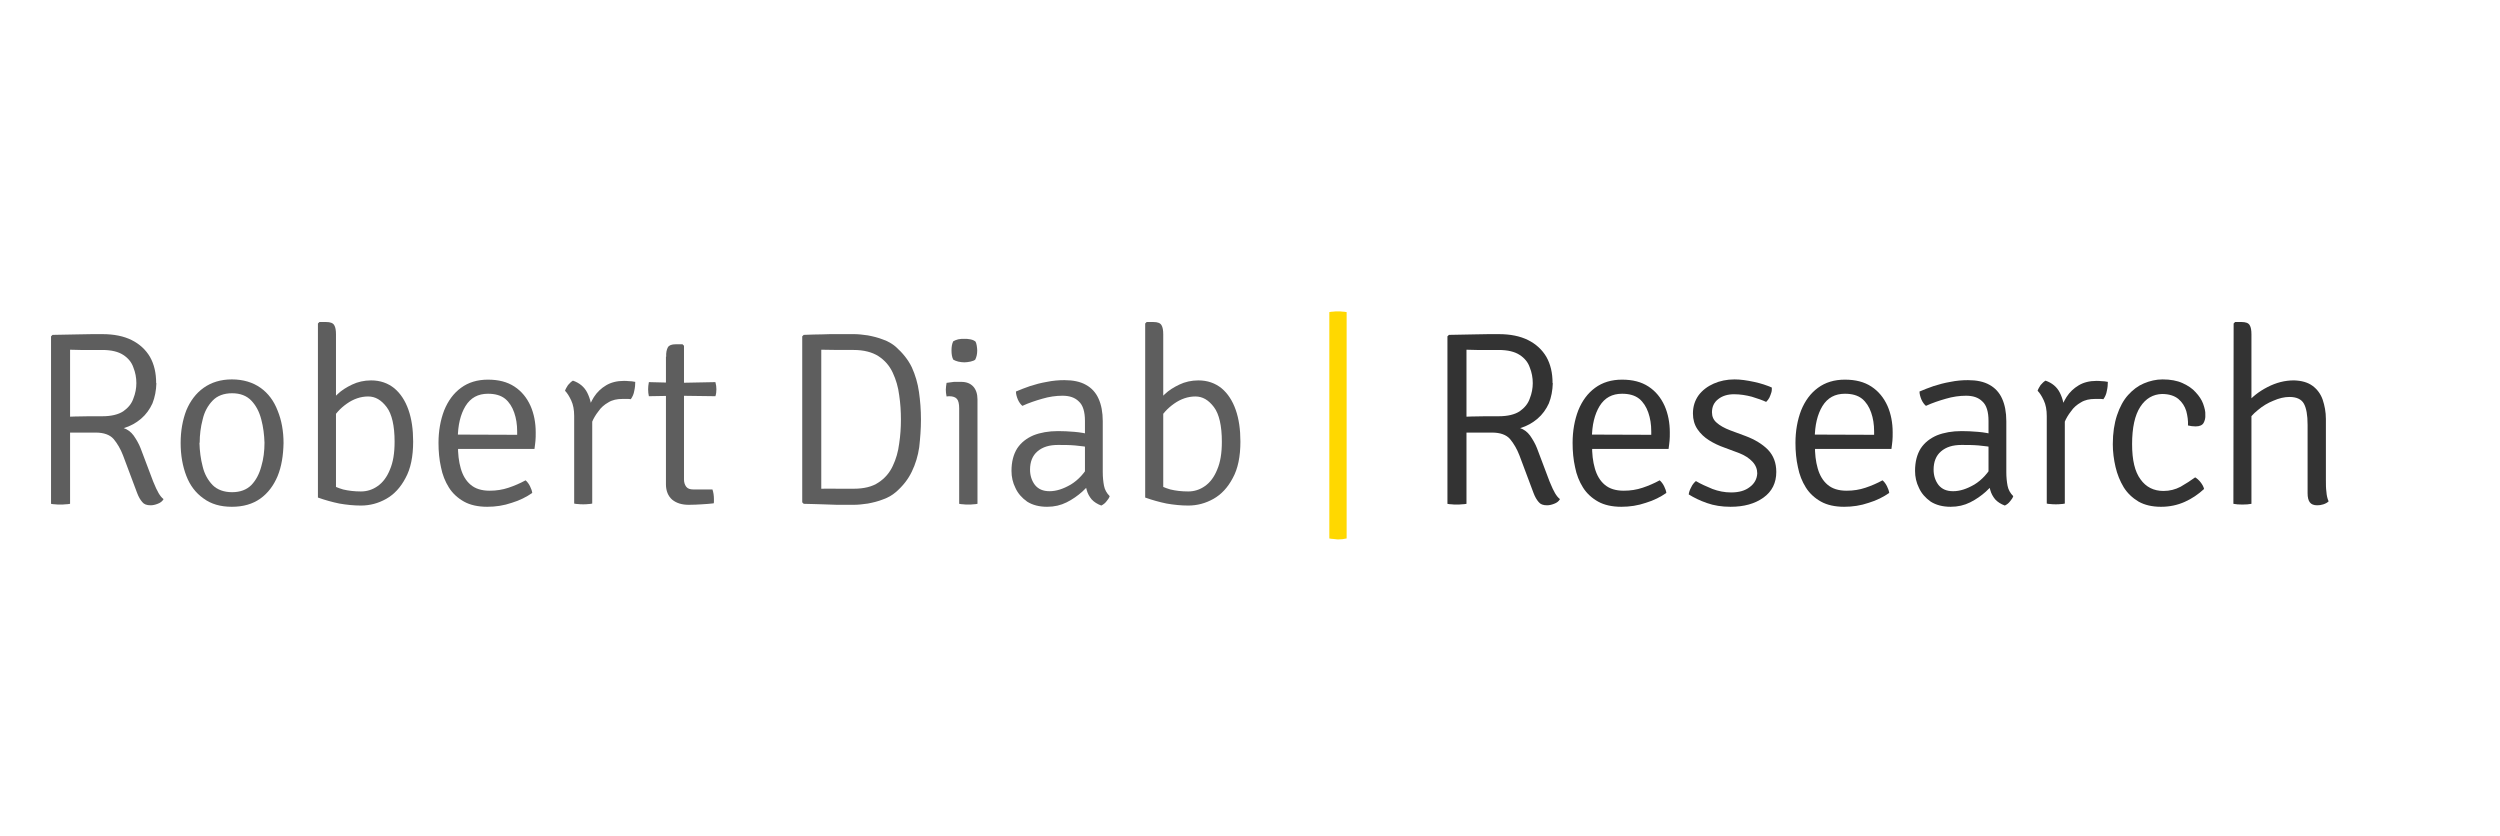 <?xml version="1.0" encoding="UTF-8" standalone="no"?><!DOCTYPE svg PUBLIC "-//W3C//DTD SVG 1.1//EN" "http://www.w3.org/Graphics/SVG/1.1/DTD/svg11.dtd"><svg width="100%" height="100%" viewBox="0 0 700 234" version="1.1" xmlns="http://www.w3.org/2000/svg" xmlns:xlink="http://www.w3.org/1999/xlink" xml:space="preserve" xmlns:serif="http://www.serif.com/" style="fill-rule:evenodd;clip-rule:evenodd;stroke-linejoin:round;stroke-miterlimit:2;"><g transform="matrix(2.207,0,0,2.207,-176.345,-242.804)"><g transform="matrix(31.381,0,0,31.381,83.27,173.934)"><path d="M0.525,-0.488c-0.001,0.03 -0.006,0.057 -0.016,0.082c-0.011,0.024 -0.026,0.045 -0.046,0.062c-0.02,0.017 -0.043,0.03 -0.07,0.038c0.015,0.005 0.029,0.015 0.04,0.03c0.011,0.016 0.021,0.033 0.028,0.051l0.051,0.135c0.009,0.022 0.016,0.037 0.022,0.047c0.006,0.01 0.012,0.018 0.02,0.024c-0.005,0.009 -0.013,0.015 -0.024,0.019c-0.01,0.004 -0.02,0.006 -0.028,0.006c-0.016,0 -0.027,-0.004 -0.034,-0.013c-0.008,-0.009 -0.015,-0.021 -0.021,-0.037l-0.057,-0.152c-0.01,-0.026 -0.023,-0.048 -0.038,-0.066c-0.015,-0.017 -0.039,-0.026 -0.073,-0.026l-0.135,0l-0,-0.063c0.015,-0.001 0.033,-0.001 0.052,-0.002c0.019,-0 0.038,-0.001 0.057,-0.001c0.019,0 0.037,0 0.053,0c0.037,0 0.065,-0.007 0.085,-0.02c0.02,-0.014 0.034,-0.031 0.041,-0.052c0.008,-0.02 0.012,-0.041 0.012,-0.062c-0,-0.022 -0.004,-0.043 -0.012,-0.063c-0.007,-0.021 -0.021,-0.038 -0.041,-0.051c-0.02,-0.013 -0.048,-0.02 -0.085,-0.02l-0.04,0c-0.016,0 -0.032,-0 -0.048,-0c-0.016,-0 -0.03,-0.001 -0.042,-0.001l-0,0.623c-0.006,0.001 -0.012,0.002 -0.019,0.002c-0.007,0.001 -0.014,0.001 -0.021,0.001c-0.007,0 -0.013,-0 -0.02,-0.001c-0.007,-0 -0.012,-0.001 -0.017,-0.002l-0,-0.677l0.006,-0.006c0.035,-0.001 0.069,-0.001 0.103,-0.002c0.034,-0.001 0.067,-0.001 0.099,-0.001c0.046,0 0.086,0.008 0.118,0.024c0.032,0.016 0.057,0.039 0.074,0.068c0.017,0.03 0.025,0.065 0.025,0.106Z" style="fill:#5e5e5e;fill-rule:nonzero;"/></g><g transform="matrix(31.381,0,0,31.381,101.189,173.934)"><path d="M0.468,-0.246c-0.001,0.05 -0.008,0.095 -0.024,0.134c-0.016,0.038 -0.039,0.069 -0.07,0.091c-0.031,0.022 -0.069,0.033 -0.115,0.033c-0.046,-0 -0.084,-0.011 -0.115,-0.034c-0.031,-0.022 -0.054,-0.052 -0.069,-0.091c-0.015,-0.039 -0.023,-0.083 -0.023,-0.133c0,-0.049 0.008,-0.093 0.023,-0.132c0.016,-0.038 0.039,-0.069 0.07,-0.091c0.031,-0.022 0.069,-0.034 0.114,-0.034c0.046,0 0.085,0.012 0.116,0.034c0.031,0.022 0.054,0.053 0.069,0.092c0.016,0.039 0.024,0.083 0.024,0.132Zm-0.34,-0.001c0.001,0.034 0.005,0.066 0.013,0.096c0.007,0.03 0.021,0.055 0.04,0.075c0.019,0.019 0.046,0.029 0.079,0.029c0.033,-0 0.059,-0.01 0.078,-0.029c0.019,-0.02 0.032,-0.045 0.04,-0.075c0.009,-0.03 0.013,-0.062 0.013,-0.096c-0.001,-0.032 -0.005,-0.064 -0.013,-0.094c-0.008,-0.031 -0.021,-0.056 -0.04,-0.076c-0.019,-0.02 -0.045,-0.03 -0.078,-0.03c-0.033,0 -0.06,0.01 -0.079,0.03c-0.019,0.02 -0.033,0.045 -0.04,0.076c-0.008,0.03 -0.012,0.062 -0.012,0.094Z" style="fill:#5e5e5e;fill-rule:nonzero;"/></g><g transform="matrix(31.381,0,0,31.381,117.476,173.934)"><path d="M0.161,-0.025l-0.073,0l0,-0.704l0.006,-0.006l0.027,0c0.017,0 0.028,0.004 0.033,0.013c0.005,0.008 0.007,0.021 0.007,0.037l-0,0.66Zm0.312,-0.227c0,0.061 -0.01,0.11 -0.031,0.148c-0.02,0.038 -0.046,0.066 -0.078,0.084c-0.032,0.018 -0.066,0.027 -0.102,0.027c-0.029,-0 -0.058,-0.003 -0.087,-0.008c-0.029,-0.006 -0.058,-0.014 -0.086,-0.024l0.038,-0.06c0.021,0.012 0.042,0.021 0.063,0.027c0.021,0.005 0.045,0.008 0.072,0.008c0.024,-0 0.047,-0.007 0.068,-0.022c0.02,-0.014 0.037,-0.036 0.049,-0.066c0.013,-0.03 0.019,-0.067 0.019,-0.113c-0,-0.065 -0.011,-0.112 -0.032,-0.14c-0.022,-0.029 -0.046,-0.043 -0.075,-0.043c-0.03,-0 -0.059,0.01 -0.086,0.029c-0.027,0.019 -0.048,0.042 -0.062,0.069l-0.012,-0.066c0.008,-0.013 0.021,-0.027 0.037,-0.042c0.016,-0.015 0.035,-0.027 0.058,-0.038c0.023,-0.011 0.049,-0.017 0.077,-0.017c0.037,0 0.068,0.011 0.094,0.032c0.025,0.021 0.044,0.05 0.057,0.087c0.013,0.037 0.019,0.08 0.019,0.128Z" style="fill:#5e5e5e;fill-rule:nonzero;"/></g><g transform="matrix(31.381,0,0,31.381,133.903,173.934)"><path d="M0.097,-0.223l0,-0.057l0.273,0.001l0,-0.014c-0,-0.028 -0.004,-0.053 -0.012,-0.076c-0.008,-0.023 -0.02,-0.042 -0.037,-0.056c-0.018,-0.014 -0.041,-0.02 -0.069,-0.02c-0.04,-0 -0.07,0.016 -0.091,0.05c-0.02,0.033 -0.031,0.077 -0.031,0.132l0.001,0.024c-0.001,0.036 0.003,0.068 0.011,0.096c0.008,0.028 0.021,0.05 0.04,0.066c0.019,0.016 0.044,0.024 0.077,0.024c0.027,0 0.052,-0.004 0.076,-0.012c0.024,-0.008 0.047,-0.018 0.069,-0.03c0.007,0.006 0.013,0.014 0.018,0.024c0.005,0.01 0.008,0.019 0.009,0.027c-0.023,0.016 -0.05,0.03 -0.083,0.04c-0.032,0.011 -0.065,0.016 -0.099,0.016c-0.037,0 -0.069,-0.007 -0.094,-0.021c-0.025,-0.014 -0.046,-0.033 -0.061,-0.057c-0.015,-0.024 -0.026,-0.051 -0.032,-0.082c-0.007,-0.031 -0.01,-0.064 -0.01,-0.098c-0,-0.049 0.008,-0.093 0.023,-0.132c0.016,-0.039 0.038,-0.069 0.068,-0.091c0.03,-0.022 0.066,-0.033 0.109,-0.033c0.043,-0 0.078,0.009 0.107,0.028c0.029,0.019 0.05,0.045 0.065,0.078c0.014,0.032 0.021,0.068 0.021,0.107c0,0.013 -0,0.024 -0.001,0.034c-0.001,0.009 -0.002,0.02 -0.004,0.033l-0.343,-0Z" style="fill:#5e5e5e;fill-rule:nonzero;"/></g><g transform="matrix(31.381,0,0,31.381,149.672,173.934)"><path d="M0.345,-0.494c0,0.012 -0.001,0.024 -0.004,0.037c-0.002,0.013 -0.007,0.024 -0.014,0.034c-0.005,-0.001 -0.011,-0.001 -0.017,-0.001c-0.006,-0 -0.011,-0 -0.017,-0c-0.022,-0 -0.041,0.004 -0.057,0.014c-0.016,0.009 -0.03,0.021 -0.04,0.036c-0.011,0.014 -0.02,0.029 -0.026,0.044c-0.007,0.016 -0.011,0.03 -0.014,0.043l-0.014,-0.016c0,-0.022 0.003,-0.044 0.009,-0.066c0.006,-0.023 0.015,-0.044 0.027,-0.063c0.013,-0.02 0.029,-0.035 0.049,-0.047c0.02,-0.012 0.044,-0.018 0.072,-0.018c0.005,-0 0.012,-0 0.02,0.001c0.008,0 0.016,0.001 0.026,0.003Zm-0.284,0.037c0.002,-0.007 0.007,-0.015 0.012,-0.023c0.007,-0.008 0.013,-0.014 0.02,-0.018c0.026,0.009 0.046,0.025 0.058,0.049c0.012,0.024 0.019,0.053 0.02,0.087l0,0.361c-0.005,0.001 -0.01,0.002 -0.016,0.002c-0.007,0.001 -0.013,0.001 -0.02,0.001c-0.008,0 -0.015,-0 -0.021,-0.001c-0.006,-0 -0.012,-0.001 -0.016,-0.002l-0,-0.354c-0,-0.025 -0.004,-0.046 -0.012,-0.063c-0.008,-0.017 -0.016,-0.03 -0.025,-0.039Z" style="fill:#5e5e5e;fill-rule:nonzero;"/></g><g transform="matrix(31.381,0,0,31.381,161.095,173.934)"><path d="M0.106,-0.595c-0.001,-0.016 0.002,-0.029 0.007,-0.038c0.005,-0.008 0.015,-0.012 0.032,-0.012l0.027,-0l0.006,0.006l-0,0.541c0,0.011 0.003,0.021 0.009,0.029c0.006,0.008 0.016,0.011 0.03,0.011l0.076,0c0.004,0.011 0.006,0.025 0.006,0.04l0,0.008c0,0.003 0,0.006 -0.001,0.008c-0.015,0.002 -0.031,0.003 -0.048,0.004c-0.016,0.001 -0.034,0.002 -0.053,0.002c-0.028,-0 -0.05,-0.007 -0.067,-0.021c-0.016,-0.014 -0.025,-0.035 -0.025,-0.062l0,-0.516Zm0.199,0.103c0.003,0.011 0.004,0.02 0.004,0.029c-0,0.01 -0.001,0.019 -0.004,0.028l-0.151,-0.002l-0.118,0.002c-0.002,-0.009 -0.003,-0.018 -0.003,-0.028c-0,-0.009 0.001,-0.018 0.003,-0.029l0.118,0.003l0.151,-0.003Z" style="fill:#5e5e5e;fill-rule:nonzero;"/></g><g transform="matrix(31.381,0,0,31.381,178.574,173.934)"><path d="M0.579,-0.341c0,0.039 -0.003,0.076 -0.007,0.112c-0.005,0.035 -0.015,0.068 -0.03,0.099c-0.015,0.031 -0.036,0.058 -0.065,0.083c-0.014,0.012 -0.031,0.022 -0.051,0.029c-0.02,0.008 -0.041,0.013 -0.062,0.017c-0.021,0.003 -0.039,0.005 -0.056,0.005c-0.026,0 -0.049,-0 -0.069,-0c-0.02,-0.001 -0.04,-0.001 -0.06,-0.002c-0.02,-0.001 -0.045,-0.001 -0.074,-0.002l-0.006,-0.006l-0,-0.671l0.006,-0.006c0.029,-0.001 0.053,-0.002 0.074,-0.002c0.02,-0.001 0.04,-0.001 0.06,-0.001l0.069,0c0.017,0 0.035,0.002 0.056,0.005c0.021,0.004 0.042,0.009 0.062,0.017c0.02,0.007 0.037,0.017 0.051,0.029c0.028,0.025 0.05,0.052 0.065,0.083c0.014,0.031 0.024,0.064 0.029,0.1c0.005,0.035 0.008,0.072 0.008,0.111Zm-0.081,0c0,-0.032 -0.002,-0.065 -0.007,-0.098c-0.004,-0.033 -0.013,-0.063 -0.026,-0.091c-0.013,-0.028 -0.032,-0.05 -0.058,-0.067c-0.025,-0.016 -0.059,-0.025 -0.1,-0.025c-0.023,0 -0.045,0 -0.064,0c-0.019,-0 -0.042,-0.001 -0.067,-0.001l-0,0.562c0.025,-0.001 0.048,-0 0.067,-0c0.019,0 0.041,0 0.064,0c0.041,0 0.075,-0.008 0.1,-0.025c0.026,-0.017 0.045,-0.039 0.058,-0.067c0.013,-0.027 0.022,-0.058 0.026,-0.091c0.005,-0.033 0.007,-0.065 0.007,-0.097Z" style="fill:#5e5e5e;fill-rule:nonzero;"/></g><g transform="matrix(31.381,0,0,31.381,198.579,173.934)"><path d="M0.17,-0c-0.005,0.001 -0.011,0.002 -0.017,0.002c-0.006,0.001 -0.013,0.001 -0.02,0.001c-0.007,0 -0.014,-0 -0.02,-0.001c-0.006,-0 -0.012,-0.001 -0.017,-0.002l0,-0.386c0,-0.018 -0.003,-0.031 -0.009,-0.038c-0.006,-0.007 -0.016,-0.011 -0.032,-0.011l-0.01,0.001c-0.002,-0.01 -0.003,-0.019 -0.003,-0.028c0,-0.005 0.001,-0.009 0.001,-0.013c0.001,-0.004 0.001,-0.009 0.002,-0.014c0.012,-0.002 0.022,-0.003 0.03,-0.004c0.009,-0 0.016,-0 0.021,-0l0.008,-0c0.021,-0 0.037,0.006 0.049,0.019c0.011,0.012 0.017,0.03 0.017,0.052l-0,0.422Zm-0.105,-0.62c-0,-0.015 0.002,-0.027 0.007,-0.037c0.005,-0.003 0.012,-0.006 0.02,-0.008c0.009,-0.002 0.017,-0.002 0.025,-0.002c0.007,-0 0.015,0 0.024,0.002c0.01,0.002 0.016,0.005 0.02,0.008c0.003,0.004 0.005,0.01 0.006,0.017c0.001,0.007 0.002,0.014 0.002,0.02c-0,0.015 -0.003,0.027 -0.008,0.037c-0.003,0.003 -0.01,0.006 -0.019,0.008c-0.01,0.002 -0.018,0.003 -0.025,0.003c-0.008,-0 -0.016,-0.001 -0.025,-0.003c-0.008,-0.002 -0.015,-0.005 -0.02,-0.008c-0.005,-0.01 -0.007,-0.022 -0.007,-0.037Z" style="fill:#5e5e5e;fill-rule:nonzero;"/></g><g transform="matrix(31.381,0,0,31.381,206.629,173.934)"><path d="M0.051,-0.133c0,-0.037 0.008,-0.067 0.023,-0.091c0.016,-0.024 0.038,-0.041 0.066,-0.053c0.028,-0.011 0.061,-0.017 0.099,-0.017c0.02,0 0.043,0.001 0.066,0.003c0.024,0.002 0.047,0.006 0.068,0.012l0,0.053c-0.019,-0.005 -0.041,-0.008 -0.065,-0.01c-0.023,-0.002 -0.046,-0.002 -0.069,-0.002c-0.035,-0 -0.062,0.008 -0.083,0.026c-0.02,0.017 -0.03,0.042 -0.03,0.074c-0,0.024 0.007,0.045 0.02,0.062c0.014,0.017 0.033,0.025 0.059,0.025c0.027,0 0.055,-0.009 0.086,-0.027c0.031,-0.019 0.056,-0.047 0.077,-0.084l0.013,0.068c-0.011,0.013 -0.026,0.028 -0.044,0.045c-0.018,0.016 -0.039,0.031 -0.063,0.043c-0.024,0.012 -0.05,0.018 -0.079,0.018c-0.032,0 -0.059,-0.007 -0.081,-0.021c-0.021,-0.015 -0.037,-0.033 -0.047,-0.055c-0.011,-0.022 -0.016,-0.045 -0.016,-0.069Zm0.397,0.102c-0.002,0.007 -0.007,0.014 -0.013,0.021c-0.006,0.008 -0.013,0.013 -0.021,0.017c-0.016,-0.006 -0.029,-0.014 -0.039,-0.025c-0.009,-0.011 -0.016,-0.023 -0.02,-0.038c-0.004,-0.014 -0.007,-0.03 -0.007,-0.047l0,-0.232c0,-0.037 -0.008,-0.064 -0.025,-0.079c-0.016,-0.016 -0.038,-0.023 -0.066,-0.023c-0.026,-0 -0.054,0.004 -0.081,0.012c-0.028,0.008 -0.055,0.017 -0.081,0.029c-0.007,-0.006 -0.013,-0.014 -0.018,-0.025c-0.005,-0.012 -0.008,-0.023 -0.008,-0.033c0.017,-0.007 0.036,-0.015 0.057,-0.022c0.022,-0.007 0.044,-0.013 0.068,-0.017c0.024,-0.005 0.048,-0.007 0.071,-0.007c0.035,-0 0.064,0.006 0.087,0.019c0.022,0.012 0.04,0.031 0.051,0.056c0.011,0.024 0.017,0.055 0.017,0.091l-0,0.206c-0,0.021 0.002,0.039 0.005,0.055c0.003,0.016 0.011,0.03 0.023,0.042Z" style="fill:#5e5e5e;fill-rule:nonzero;"/></g><g transform="matrix(31.381,0,0,31.381,222.429,173.934)"><path d="M0.161,-0.025l-0.073,0l0,-0.704l0.006,-0.006l0.027,0c0.017,0 0.028,0.004 0.033,0.013c0.005,0.008 0.007,0.021 0.007,0.037l-0,0.66Zm0.312,-0.227c0,0.061 -0.01,0.11 -0.031,0.148c-0.02,0.038 -0.046,0.066 -0.078,0.084c-0.032,0.018 -0.066,0.027 -0.102,0.027c-0.029,-0 -0.058,-0.003 -0.087,-0.008c-0.029,-0.006 -0.058,-0.014 -0.086,-0.024l0.038,-0.06c0.021,0.012 0.042,0.021 0.063,0.027c0.021,0.005 0.045,0.008 0.072,0.008c0.024,-0 0.047,-0.007 0.068,-0.022c0.02,-0.014 0.037,-0.036 0.049,-0.066c0.013,-0.03 0.019,-0.067 0.019,-0.113c-0,-0.065 -0.011,-0.112 -0.032,-0.14c-0.022,-0.029 -0.046,-0.043 -0.075,-0.043c-0.03,-0 -0.059,0.01 -0.086,0.029c-0.027,0.019 -0.048,0.042 -0.062,0.069l-0.012,-0.066c0.008,-0.013 0.021,-0.027 0.037,-0.042c0.016,-0.015 0.035,-0.027 0.058,-0.038c0.023,-0.011 0.049,-0.017 0.077,-0.017c0.037,0 0.068,0.011 0.094,0.032c0.025,0.021 0.044,0.05 0.057,0.087c0.013,0.037 0.019,0.08 0.019,0.128Z" style="fill:#5e5e5e;fill-rule:nonzero;"/></g><g transform="matrix(31.381,0,0,31.381,245.76,173.934)"><path d="M0.089,-0.775c0.004,-0.001 0.01,-0.002 0.016,-0.002c0.006,-0.001 0.012,-0.001 0.018,-0.001c0.007,0 0.013,0 0.019,0.001c0.006,0 0.011,0.001 0.017,0.002l0,0.915c-0.006,0.001 -0.011,0.002 -0.017,0.003c-0.006,0 -0.012,0.001 -0.019,0.001c-0.006,-0.001 -0.012,-0.001 -0.018,-0.002c-0.006,-0 -0.011,-0.001 -0.016,-0.002l-0,-0.915Z" style="fill:#ffd800;fill-rule:nonzero;"/></g><g transform="matrix(31.381,0,0,31.381,260.431,173.934)"><path d="M0.525,-0.488c-0.001,0.03 -0.006,0.057 -0.016,0.082c-0.011,0.024 -0.026,0.045 -0.046,0.062c-0.02,0.017 -0.043,0.03 -0.07,0.038c0.015,0.005 0.029,0.015 0.04,0.03c0.011,0.016 0.021,0.033 0.028,0.051l0.051,0.135c0.009,0.022 0.016,0.037 0.022,0.047c0.006,0.01 0.012,0.018 0.02,0.024c-0.005,0.009 -0.013,0.015 -0.024,0.019c-0.01,0.004 -0.02,0.006 -0.028,0.006c-0.016,0 -0.027,-0.004 -0.034,-0.013c-0.008,-0.009 -0.015,-0.021 -0.021,-0.037l-0.057,-0.152c-0.01,-0.026 -0.023,-0.048 -0.038,-0.066c-0.015,-0.017 -0.039,-0.026 -0.073,-0.026l-0.135,0l-0,-0.063c0.015,-0.001 0.033,-0.001 0.052,-0.002c0.019,-0 0.038,-0.001 0.057,-0.001c0.019,0 0.037,0 0.053,0c0.037,0 0.065,-0.007 0.085,-0.02c0.02,-0.014 0.034,-0.031 0.041,-0.052c0.008,-0.02 0.012,-0.041 0.012,-0.062c-0,-0.022 -0.004,-0.043 -0.012,-0.063c-0.007,-0.021 -0.021,-0.038 -0.041,-0.051c-0.02,-0.013 -0.048,-0.02 -0.085,-0.02l-0.04,0c-0.016,0 -0.032,-0 -0.048,-0c-0.016,-0 -0.03,-0.001 -0.042,-0.001l-0,0.623c-0.006,0.001 -0.012,0.002 -0.019,0.002c-0.007,0.001 -0.014,0.001 -0.021,0.001c-0.007,0 -0.013,-0 -0.02,-0.001c-0.007,-0 -0.012,-0.001 -0.017,-0.002l-0,-0.677l0.006,-0.006c0.035,-0.001 0.069,-0.001 0.103,-0.002c0.034,-0.001 0.067,-0.001 0.099,-0.001c0.046,0 0.086,0.008 0.118,0.024c0.032,0.016 0.057,0.039 0.074,0.068c0.017,0.03 0.025,0.065 0.025,0.106Z" style="fill:#333;fill-rule:nonzero;"/></g><g transform="matrix(31.381,0,0,31.381,277.785,173.934)"><path d="M0.097,-0.223l0,-0.057l0.273,0.001l0,-0.014c-0,-0.028 -0.004,-0.053 -0.012,-0.076c-0.008,-0.023 -0.02,-0.042 -0.037,-0.056c-0.018,-0.014 -0.041,-0.02 -0.069,-0.02c-0.04,-0 -0.07,0.016 -0.091,0.05c-0.02,0.033 -0.031,0.077 -0.031,0.132l0.001,0.024c-0.001,0.036 0.003,0.068 0.011,0.096c0.008,0.028 0.021,0.05 0.04,0.066c0.019,0.016 0.044,0.024 0.077,0.024c0.027,0 0.052,-0.004 0.076,-0.012c0.024,-0.008 0.047,-0.018 0.069,-0.03c0.007,0.006 0.013,0.014 0.018,0.024c0.005,0.01 0.008,0.019 0.009,0.027c-0.023,0.016 -0.05,0.03 -0.083,0.04c-0.032,0.011 -0.065,0.016 -0.099,0.016c-0.037,0 -0.069,-0.007 -0.094,-0.021c-0.025,-0.014 -0.046,-0.033 -0.061,-0.057c-0.015,-0.024 -0.026,-0.051 -0.032,-0.082c-0.007,-0.031 -0.01,-0.064 -0.01,-0.098c-0,-0.049 0.008,-0.093 0.023,-0.132c0.016,-0.039 0.038,-0.069 0.068,-0.091c0.03,-0.022 0.066,-0.033 0.109,-0.033c0.043,-0 0.078,0.009 0.107,0.028c0.029,0.019 0.05,0.045 0.065,0.078c0.014,0.032 0.021,0.068 0.021,0.107c0,0.013 -0,0.024 -0.001,0.034c-0.001,0.009 -0.002,0.02 -0.004,0.033l-0.343,-0Z" style="fill:#333;fill-rule:nonzero;"/></g><g transform="matrix(31.381,0,0,31.381,292.989,173.934)"><path d="M0.037,-0.038c0.001,-0.009 0.004,-0.018 0.01,-0.029c0.005,-0.011 0.012,-0.019 0.019,-0.025c0.02,0.012 0.043,0.022 0.067,0.032c0.024,0.009 0.049,0.014 0.075,0.014c0.032,-0 0.057,-0.007 0.076,-0.022c0.019,-0.014 0.029,-0.033 0.03,-0.055c-0,-0.017 -0.006,-0.033 -0.019,-0.047c-0.013,-0.014 -0.031,-0.026 -0.054,-0.035l-0.059,-0.022c-0.023,-0.008 -0.044,-0.018 -0.063,-0.03c-0.019,-0.012 -0.035,-0.027 -0.047,-0.045c-0.012,-0.018 -0.018,-0.039 -0.018,-0.063c0,-0.029 0.008,-0.053 0.023,-0.074c0.015,-0.02 0.036,-0.036 0.061,-0.047c0.025,-0.011 0.053,-0.017 0.084,-0.017c0.025,0 0.051,0.004 0.079,0.01c0.028,0.006 0.052,0.014 0.072,0.023c0,0.007 -0,0.014 -0.002,0.02c-0.002,0.007 -0.005,0.014 -0.008,0.021c-0.003,0.006 -0.008,0.012 -0.013,0.017c-0.015,-0.007 -0.035,-0.014 -0.058,-0.021c-0.023,-0.006 -0.047,-0.01 -0.072,-0.01c-0.026,0 -0.048,0.007 -0.064,0.02c-0.017,0.013 -0.025,0.031 -0.025,0.053c-0,0.017 0.006,0.031 0.019,0.042c0.012,0.011 0.031,0.022 0.055,0.031l0.062,0.023c0.037,0.014 0.067,0.032 0.09,0.055c0.023,0.024 0.034,0.054 0.034,0.09c0,0.044 -0.017,0.079 -0.052,0.104c-0.035,0.025 -0.079,0.037 -0.133,0.037c-0.035,-0 -0.067,-0.005 -0.095,-0.015c-0.029,-0.01 -0.053,-0.022 -0.074,-0.035Z" style="fill:#333;fill-rule:nonzero;"/></g><g transform="matrix(31.381,0,0,31.381,306.059,173.934)"><path d="M0.097,-0.223l0,-0.057l0.273,0.001l0,-0.014c-0,-0.028 -0.004,-0.053 -0.012,-0.076c-0.008,-0.023 -0.02,-0.042 -0.037,-0.056c-0.018,-0.014 -0.041,-0.02 -0.069,-0.02c-0.04,-0 -0.07,0.016 -0.091,0.05c-0.02,0.033 -0.031,0.077 -0.031,0.132l0.001,0.024c-0.001,0.036 0.003,0.068 0.011,0.096c0.008,0.028 0.021,0.05 0.04,0.066c0.019,0.016 0.044,0.024 0.077,0.024c0.027,0 0.052,-0.004 0.076,-0.012c0.024,-0.008 0.047,-0.018 0.069,-0.03c0.007,0.006 0.013,0.014 0.018,0.024c0.005,0.01 0.008,0.019 0.009,0.027c-0.023,0.016 -0.05,0.03 -0.083,0.04c-0.032,0.011 -0.065,0.016 -0.099,0.016c-0.037,0 -0.069,-0.007 -0.094,-0.021c-0.025,-0.014 -0.046,-0.033 -0.061,-0.057c-0.015,-0.024 -0.026,-0.051 -0.032,-0.082c-0.007,-0.031 -0.01,-0.064 -0.01,-0.098c-0,-0.049 0.008,-0.093 0.023,-0.132c0.016,-0.039 0.038,-0.069 0.068,-0.091c0.03,-0.022 0.066,-0.033 0.109,-0.033c0.043,-0 0.078,0.009 0.107,0.028c0.029,0.019 0.05,0.045 0.065,0.078c0.014,0.032 0.021,0.068 0.021,0.107c0,0.013 -0,0.024 -0.001,0.034c-0.001,0.009 -0.002,0.02 -0.004,0.033l-0.343,-0Z" style="fill:#333;fill-rule:nonzero;"/></g><g transform="matrix(31.381,0,0,31.381,321.263,173.934)"><path d="M0.051,-0.133c0,-0.037 0.008,-0.067 0.023,-0.091c0.016,-0.024 0.038,-0.041 0.066,-0.053c0.028,-0.011 0.061,-0.017 0.099,-0.017c0.02,0 0.043,0.001 0.066,0.003c0.024,0.002 0.047,0.006 0.068,0.012l0,0.053c-0.019,-0.005 -0.041,-0.008 -0.065,-0.01c-0.023,-0.002 -0.046,-0.002 -0.069,-0.002c-0.035,-0 -0.062,0.008 -0.083,0.026c-0.02,0.017 -0.03,0.042 -0.03,0.074c-0,0.024 0.007,0.045 0.02,0.062c0.014,0.017 0.033,0.025 0.059,0.025c0.027,0 0.055,-0.009 0.086,-0.027c0.031,-0.019 0.056,-0.047 0.077,-0.084l0.013,0.068c-0.011,0.013 -0.026,0.028 -0.044,0.045c-0.018,0.016 -0.039,0.031 -0.063,0.043c-0.024,0.012 -0.05,0.018 -0.079,0.018c-0.032,0 -0.059,-0.007 -0.081,-0.021c-0.021,-0.015 -0.037,-0.033 -0.047,-0.055c-0.011,-0.022 -0.016,-0.045 -0.016,-0.069Zm0.397,0.102c-0.002,0.007 -0.007,0.014 -0.013,0.021c-0.006,0.008 -0.013,0.013 -0.021,0.017c-0.016,-0.006 -0.029,-0.014 -0.039,-0.025c-0.009,-0.011 -0.016,-0.023 -0.02,-0.038c-0.004,-0.014 -0.007,-0.03 -0.007,-0.047l0,-0.232c0,-0.037 -0.008,-0.064 -0.025,-0.079c-0.016,-0.016 -0.038,-0.023 -0.066,-0.023c-0.026,-0 -0.054,0.004 -0.081,0.012c-0.028,0.008 -0.055,0.017 -0.081,0.029c-0.007,-0.006 -0.013,-0.014 -0.018,-0.025c-0.005,-0.012 -0.008,-0.023 -0.008,-0.033c0.017,-0.007 0.036,-0.015 0.057,-0.022c0.022,-0.007 0.044,-0.013 0.068,-0.017c0.024,-0.005 0.048,-0.007 0.071,-0.007c0.035,-0 0.064,0.006 0.087,0.019c0.022,0.012 0.04,0.031 0.051,0.056c0.011,0.024 0.017,0.055 0.017,0.091l-0,0.206c-0,0.021 0.002,0.039 0.005,0.055c0.003,0.016 0.011,0.03 0.023,0.042Z" style="fill:#333;fill-rule:nonzero;"/></g><g transform="matrix(31.381,0,0,31.381,336.498,173.934)"><path d="M0.345,-0.494c0,0.012 -0.001,0.024 -0.004,0.037c-0.002,0.013 -0.007,0.024 -0.014,0.034c-0.005,-0.001 -0.011,-0.001 -0.017,-0.001c-0.006,-0 -0.011,-0 -0.017,-0c-0.022,-0 -0.041,0.004 -0.057,0.014c-0.016,0.009 -0.03,0.021 -0.04,0.036c-0.011,0.014 -0.02,0.029 -0.026,0.044c-0.007,0.016 -0.011,0.03 -0.014,0.043l-0.014,-0.016c0,-0.022 0.003,-0.044 0.009,-0.066c0.006,-0.023 0.015,-0.044 0.027,-0.063c0.013,-0.02 0.029,-0.035 0.049,-0.047c0.02,-0.012 0.044,-0.018 0.072,-0.018c0.005,-0 0.012,-0 0.02,0.001c0.008,0 0.016,0.001 0.026,0.003Zm-0.284,0.037c0.002,-0.007 0.007,-0.015 0.012,-0.023c0.007,-0.008 0.013,-0.014 0.02,-0.018c0.026,0.009 0.046,0.025 0.058,0.049c0.012,0.024 0.019,0.053 0.02,0.087l0,0.361c-0.005,0.001 -0.01,0.002 -0.016,0.002c-0.007,0.001 -0.013,0.001 -0.02,0.001c-0.008,0 -0.015,-0 -0.021,-0.001c-0.006,-0 -0.012,-0.001 -0.016,-0.002l-0,-0.354c-0,-0.025 -0.004,-0.046 -0.012,-0.063c-0.008,-0.017 -0.016,-0.03 -0.025,-0.039Z" style="fill:#333;fill-rule:nonzero;"/></g><g transform="matrix(31.381,0,0,31.381,346.32,173.934)"><path d="M0.356,-0.317c0.001,-0.019 -0.002,-0.039 -0.007,-0.058c-0.006,-0.02 -0.017,-0.036 -0.032,-0.049c-0.016,-0.013 -0.038,-0.02 -0.066,-0.02c-0.036,0.001 -0.066,0.018 -0.088,0.052c-0.022,0.034 -0.033,0.084 -0.033,0.151c-0,0.064 0.011,0.111 0.034,0.142c0.022,0.031 0.053,0.047 0.093,0.047c0.025,-0 0.048,-0.006 0.069,-0.017c0.021,-0.012 0.041,-0.025 0.059,-0.038c0.007,0.004 0.015,0.011 0.022,0.02c0.007,0.009 0.012,0.018 0.014,0.027c-0.024,0.022 -0.049,0.039 -0.078,0.052c-0.029,0.013 -0.061,0.02 -0.096,0.02c-0.036,0 -0.066,-0.007 -0.091,-0.021c-0.025,-0.015 -0.045,-0.034 -0.06,-0.058c-0.015,-0.025 -0.026,-0.052 -0.033,-0.082c-0.007,-0.03 -0.011,-0.061 -0.011,-0.092c0,-0.045 0.006,-0.084 0.017,-0.117c0.011,-0.033 0.026,-0.061 0.045,-0.082c0.019,-0.021 0.04,-0.037 0.064,-0.047c0.024,-0.01 0.049,-0.016 0.075,-0.016c0.032,0 0.059,0.005 0.081,0.015c0.022,0.01 0.04,0.022 0.053,0.037c0.014,0.015 0.024,0.03 0.03,0.046c0.006,0.017 0.01,0.032 0.009,0.045c0.001,0.013 -0.002,0.024 -0.007,0.033c-0.005,0.009 -0.016,0.014 -0.032,0.014c-0.005,-0 -0.011,-0.001 -0.016,-0.001c-0.005,-0.001 -0.01,-0.002 -0.016,-0.003Z" style="fill:#333;fill-rule:nonzero;"/></g><g transform="matrix(31.381,0,0,31.381,360.489,173.934)"><path d="M0.161,-0c-0.01,0.002 -0.022,0.003 -0.037,0.003c-0.014,0 -0.026,-0.001 -0.036,-0.003l0.001,-0.729l0.006,-0.006l0.026,0c0.017,0 0.028,0.004 0.033,0.013c0.005,0.008 0.007,0.021 0.007,0.037l0,0.685Zm0.301,-0.095c-0,0.016 0,0.032 0.002,0.046c0.001,0.015 0.004,0.028 0.009,0.039c-0.005,0.005 -0.012,0.009 -0.021,0.012c-0.009,0.003 -0.017,0.004 -0.025,0.004c-0.014,-0 -0.024,-0.004 -0.03,-0.012c-0.006,-0.008 -0.009,-0.02 -0.009,-0.037l-0,-0.276c-0,-0.04 -0.005,-0.068 -0.015,-0.086c-0.01,-0.018 -0.03,-0.027 -0.058,-0.027c-0.021,0 -0.042,0.005 -0.065,0.015c-0.023,0.009 -0.044,0.022 -0.063,0.038c-0.02,0.016 -0.035,0.033 -0.046,0.052l0,-0.078c0.022,-0.027 0.05,-0.049 0.085,-0.067c0.035,-0.018 0.07,-0.027 0.107,-0.027c0.031,0.001 0.056,0.008 0.075,0.022c0.019,0.014 0.033,0.033 0.041,0.056c0.008,0.024 0.013,0.05 0.013,0.078l-0,0.248Z" style="fill:#333;fill-rule:nonzero;"/></g></g></svg>